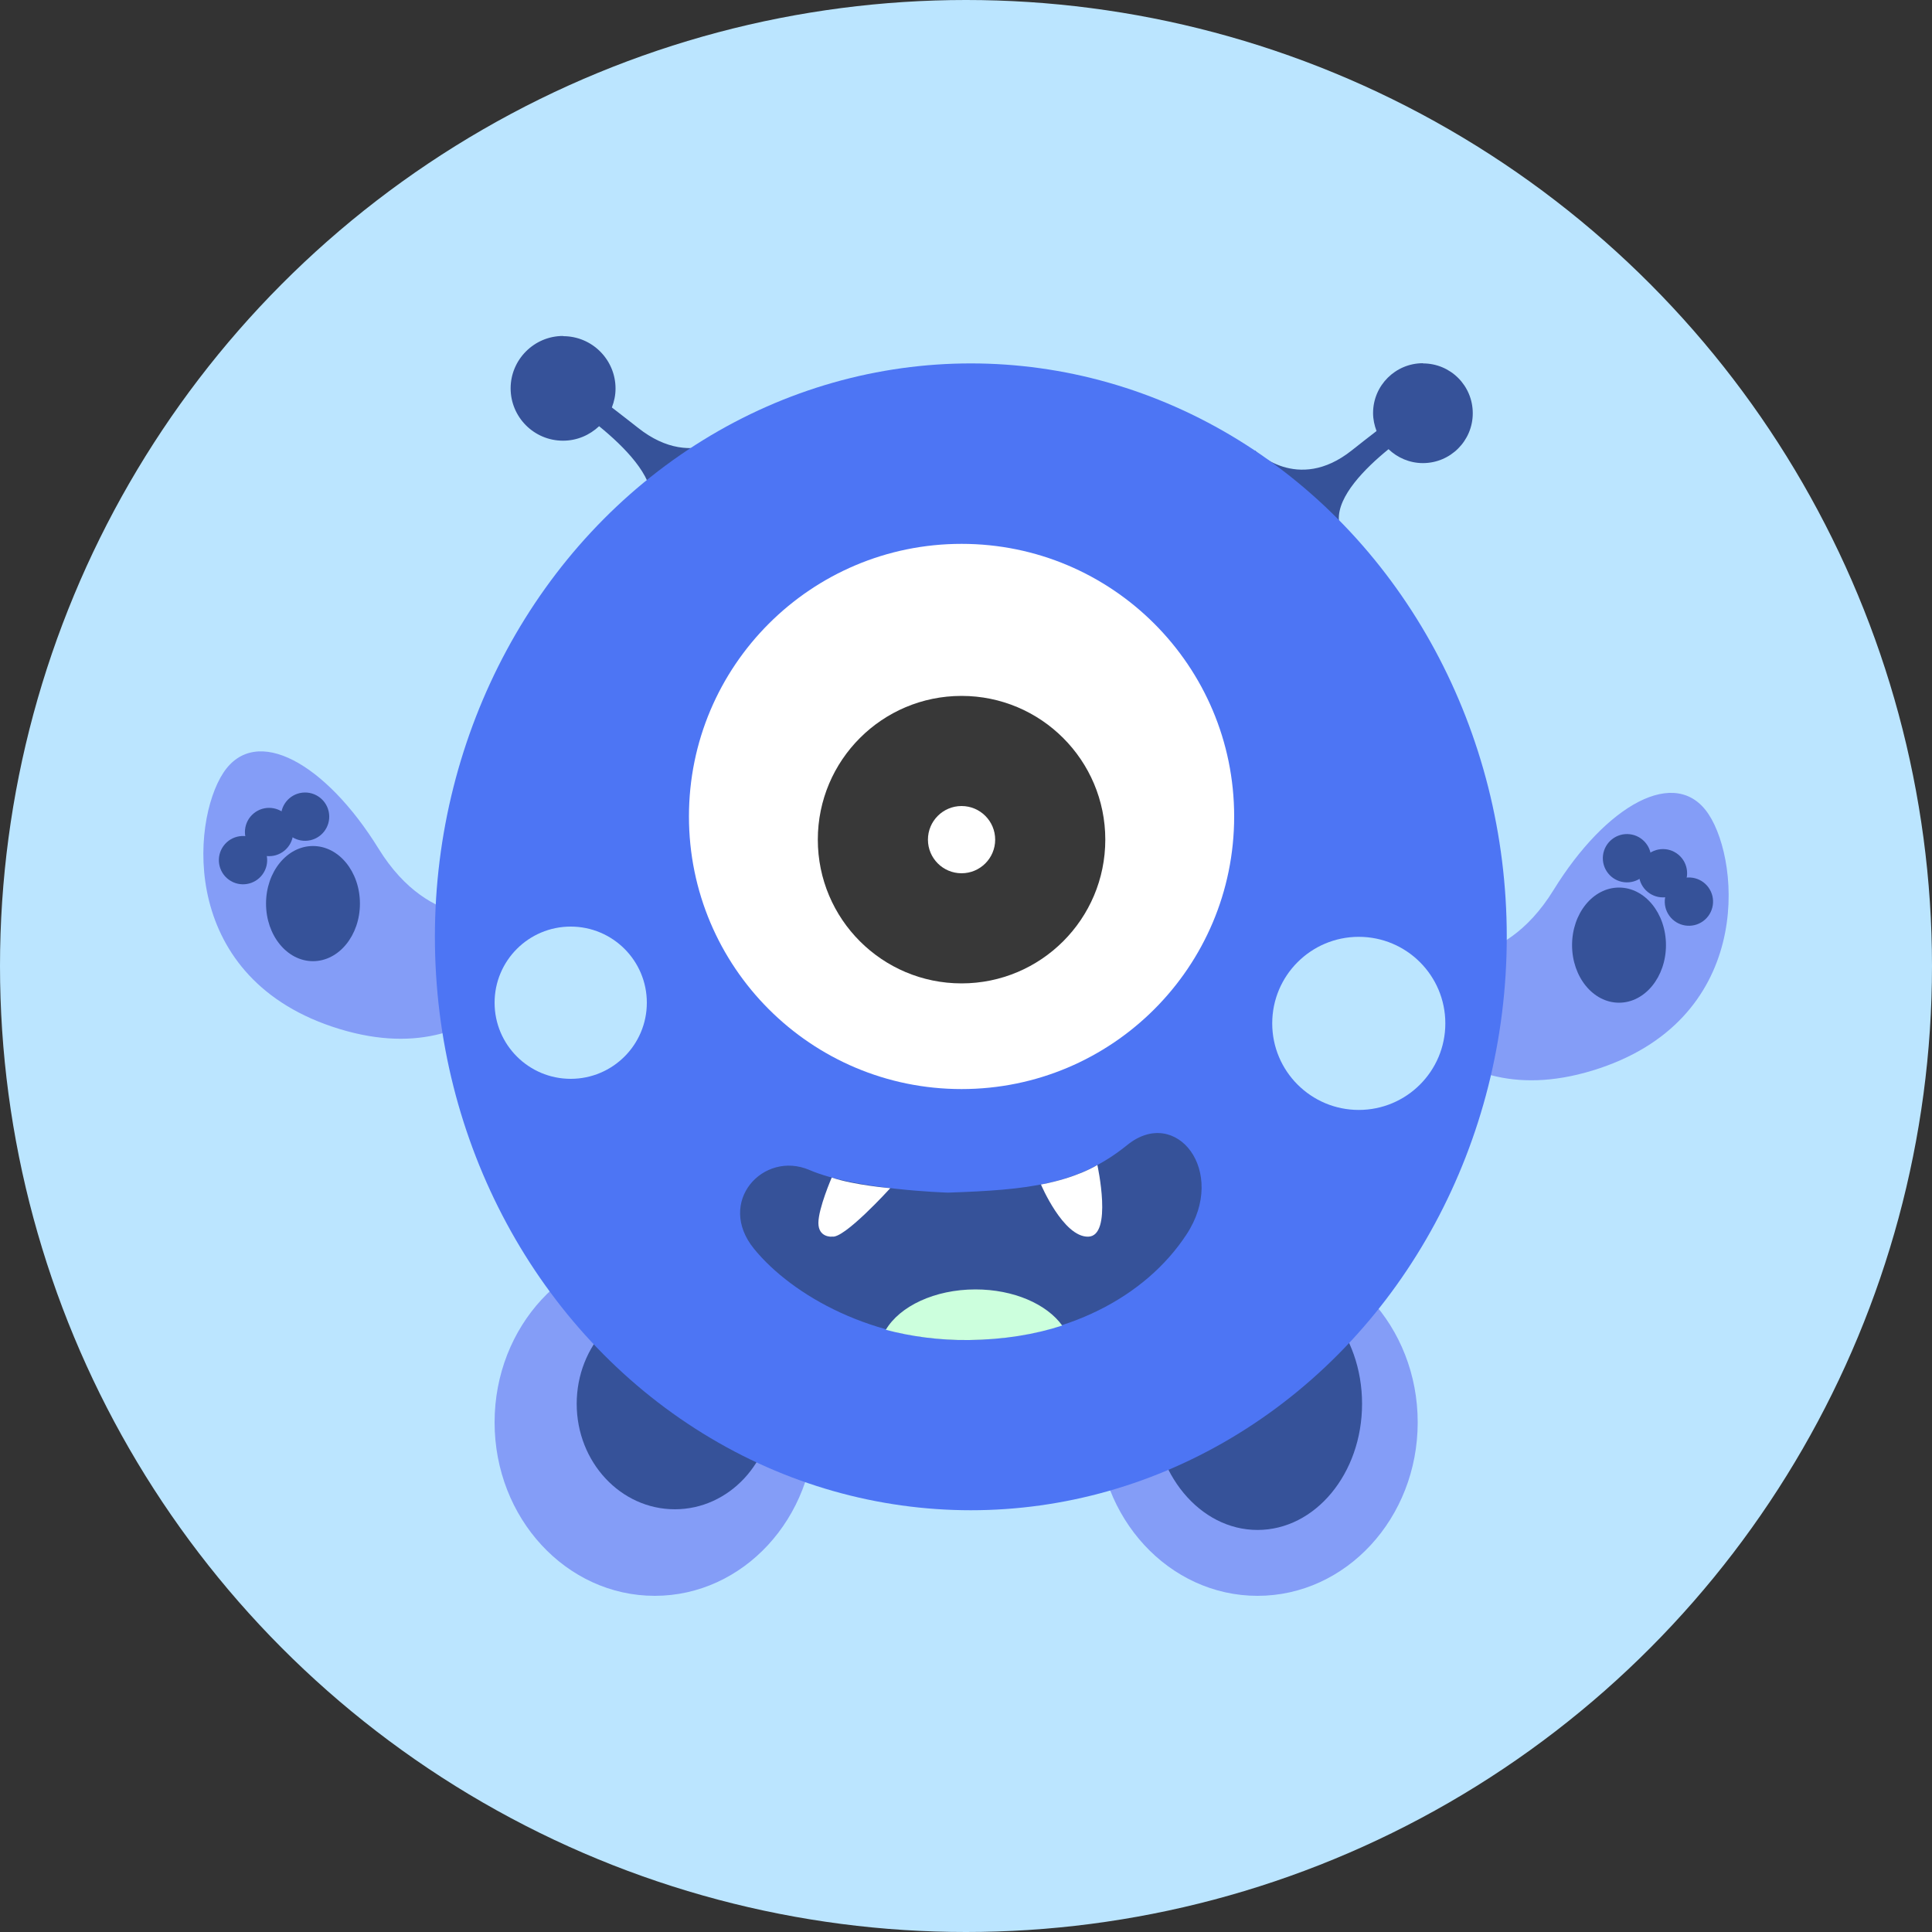 <?xml version="1.0" encoding="UTF-8"?>
<svg width="80px" height="80px" viewBox="0 0 80 80" version="1.1" xmlns="http://www.w3.org/2000/svg" xmlns:xlink="http://www.w3.org/1999/xlink">
    <rect x="0" y="0" width="80" height="80" fill="#333333" stroke="none"/>
    <title>master2</title>
    <g id="icon" stroke="none" stroke-width="1" fill="none" fill-rule="evenodd">
        <g id="Special" transform="translate(-450, -213)" fill-rule="nonzero">
            <g id="master2" transform="translate(450, 213)">
                <circle id="shape" fill="#BBE5FF" cx="40" cy="40" r="40"></circle>
                <path d="M58.92,15.04 C57.784,15.04 56.856,15.96 56.856,17.104 C56.856,17.368 56.912,17.616 57,17.848 C56.712,18.072 56.384,18.32 55.976,18.648 C53.712,20.448 51.96,18.648 51.96,18.648 L52.312,21.816 C52.312,21.816 55.544,23.264 55.44,21.528 C55.384,20.544 56.512,19.4 57.496,18.6 C57.864,18.952 58.368,19.176 58.92,19.176 C60.056,19.176 60.984,18.256 60.984,17.112 C60.984,15.968 60.064,15.048 58.92,15.048 L58.92,15.04 Z" id="shape" fill="#365299"></path>
                <path d="M23.32,13.92 C24.52,13.92 25.488,14.896 25.488,16.088 C25.488,16.368 25.432,16.624 25.336,16.872 C25.64,17.104 25.984,17.376 26.416,17.712 C28.8,19.608 30.64,17.712 30.64,17.712 L30.272,21.04 C30.272,21.04 26.872,22.56 26.976,20.736 C27.04,19.696 25.848,18.496 24.808,17.648 C24.416,18.016 23.896,18.248 23.312,18.248 C22.112,18.248 21.144,17.272 21.144,16.08 C21.144,14.888 22.12,13.912 23.312,13.912 L23.32,13.92 Z" id="shape" fill="#365299"></path>
                <path d="M59.192,39.584 C59.192,39.584 62.152,40.384 64.328,36.856 C66.504,33.328 69.408,31.68 70.752,33.72 C72.096,35.76 72.584,42.304 65.944,44.328 C59.304,46.352 57.064,40.128 57.064,40.128 L59.184,39.576 L59.192,39.584 Z" id="shape" fill="#849DF7"></path>
                <ellipse id="shape" fill="#365299" cx="67.04" cy="39.136" rx="1.944" ry="2.384"></ellipse>
                <ellipse id="shape" fill="#365299" transform="translate(67.37, 35.537) rotate(-83.19) translate(-67.37, -35.537) " cx="67.37" cy="35.537" rx="1" ry="1"></ellipse>
                <ellipse id="shape" fill="#365299" transform="translate(68.86, 36.159) rotate(-50.46) translate(-68.86, -36.159) " cx="68.86" cy="36.159" rx="1" ry="1"></ellipse>
                <ellipse id="shape" fill="#365299" transform="translate(69.934, 37.334) rotate(-36.12) translate(-69.934, -37.334) " cx="69.934" cy="37.334" rx="1" ry="1"></ellipse>
                <path d="M20.808,37.864 C20.808,37.864 17.848,38.664 15.672,35.136 C13.496,31.616 10.592,29.96 9.248,32 C7.904,34.04 7.416,40.584 14.056,42.608 C20.696,44.632 22.936,38.408 22.936,38.408 L20.816,37.856 L20.808,37.864 Z" id="shape" fill="#849DF7"></path>
                <ellipse id="shape" fill="#365299" cx="12.96" cy="37.416" rx="1.944" ry="2.384"></ellipse>
                <ellipse id="shape" fill="#365299" transform="translate(12.633, 33.816) rotate(-6.81) translate(-12.633, -33.816) " cx="12.633" cy="33.816" rx="1" ry="1"></ellipse>
                <ellipse id="shape" fill="#365299" transform="translate(11.142, 34.452) rotate(-39.54) translate(-11.142, -34.452) " cx="11.142" cy="34.452" rx="1" ry="1"></ellipse>
                <ellipse id="shape" fill="#365299" transform="translate(10.063, 35.617) rotate(-53.88) translate(-10.063, -35.617) " cx="10.063" cy="35.617" rx="1" ry="1"></ellipse>
                <ellipse id="shape" fill="#849DF7" cx="27.112" cy="58.896" rx="6.632" ry="7.184"></ellipse>
                <ellipse id="shape" fill="#365299" cx="27.944" cy="58.128" rx="4.064" ry="4.368"></ellipse>
                <ellipse id="shape" fill="#849DF7" cx="52.072" cy="58.896" rx="6.632" ry="7.184"></ellipse>
                <ellipse id="shape" fill="#365299" cx="52.072" cy="58.128" rx="4.328" ry="5.224"></ellipse>
                <ellipse id="shape" fill="#4D75F4" cx="40.2" cy="38.792" rx="22.192" ry="23.744"></ellipse>
                <circle id="shape" fill="#FFFFFF" cx="39.816" cy="33.808" r="11.288"></circle>
                <circle id="shape" fill="#BBE5FF" cx="56.264" cy="42.376" r="3.584"></circle>
                <circle id="shape" fill="#BBE5FF" cx="23.632" cy="41.52" r="3.152"></circle>
                <circle id="shape" fill="#383838" cx="39.816" cy="34.768" r="5.952"></circle>
                <circle id="shape" fill="#FFFFFF" cx="39.816" cy="34.768" r="1.392"></circle>
                <path d="M39.256,49.384 C42.552,49.272 44.64,49.064 46.672,47.416 C48.704,45.768 50.848,48.512 49.128,51.12 C47.416,53.728 44.12,55.424 40.16,55.488 C36.2,55.552 32.808,53.656 31.224,51.712 C29.64,49.768 31.608,47.624 33.52,48.448 C35.432,49.272 39.256,49.384 39.256,49.384 L39.256,49.384 Z" id="shape" fill="#365299"></path>
                <path d="M34.44,51.2 C34.912,51.352 36.864,49.2 36.864,49.2 C36.864,49.2 35.36,49.072 34.44,48.76 C34.44,48.76 33.888,50.032 33.888,50.64 C33.888,51.248 34.44,51.208 34.44,51.208 L34.44,51.2 Z" id="shape" fill="#FFFFFF"></path>
                <path d="M43.104,49.048 C43.104,49.048 44.024,51.224 45.056,51.208 C46.088,51.192 45.44,48.24 45.44,48.24 C45.44,48.24 44.608,48.768 43.104,49.048 L43.104,49.048 Z" id="shape" fill="#FFFFFF"></path>
                <path d="M36.68,55.064 C37.712,55.336 38.88,55.504 40.128,55.488 C41.552,55.472 42.856,55.256 43.984,54.888 C43.344,54 41.976,53.392 40.392,53.392 C38.704,53.392 37.256,54.088 36.68,55.064 Z" id="shape" fill="#CCFFDD"></path>
            </g>
        </g>
    </g>
</svg>